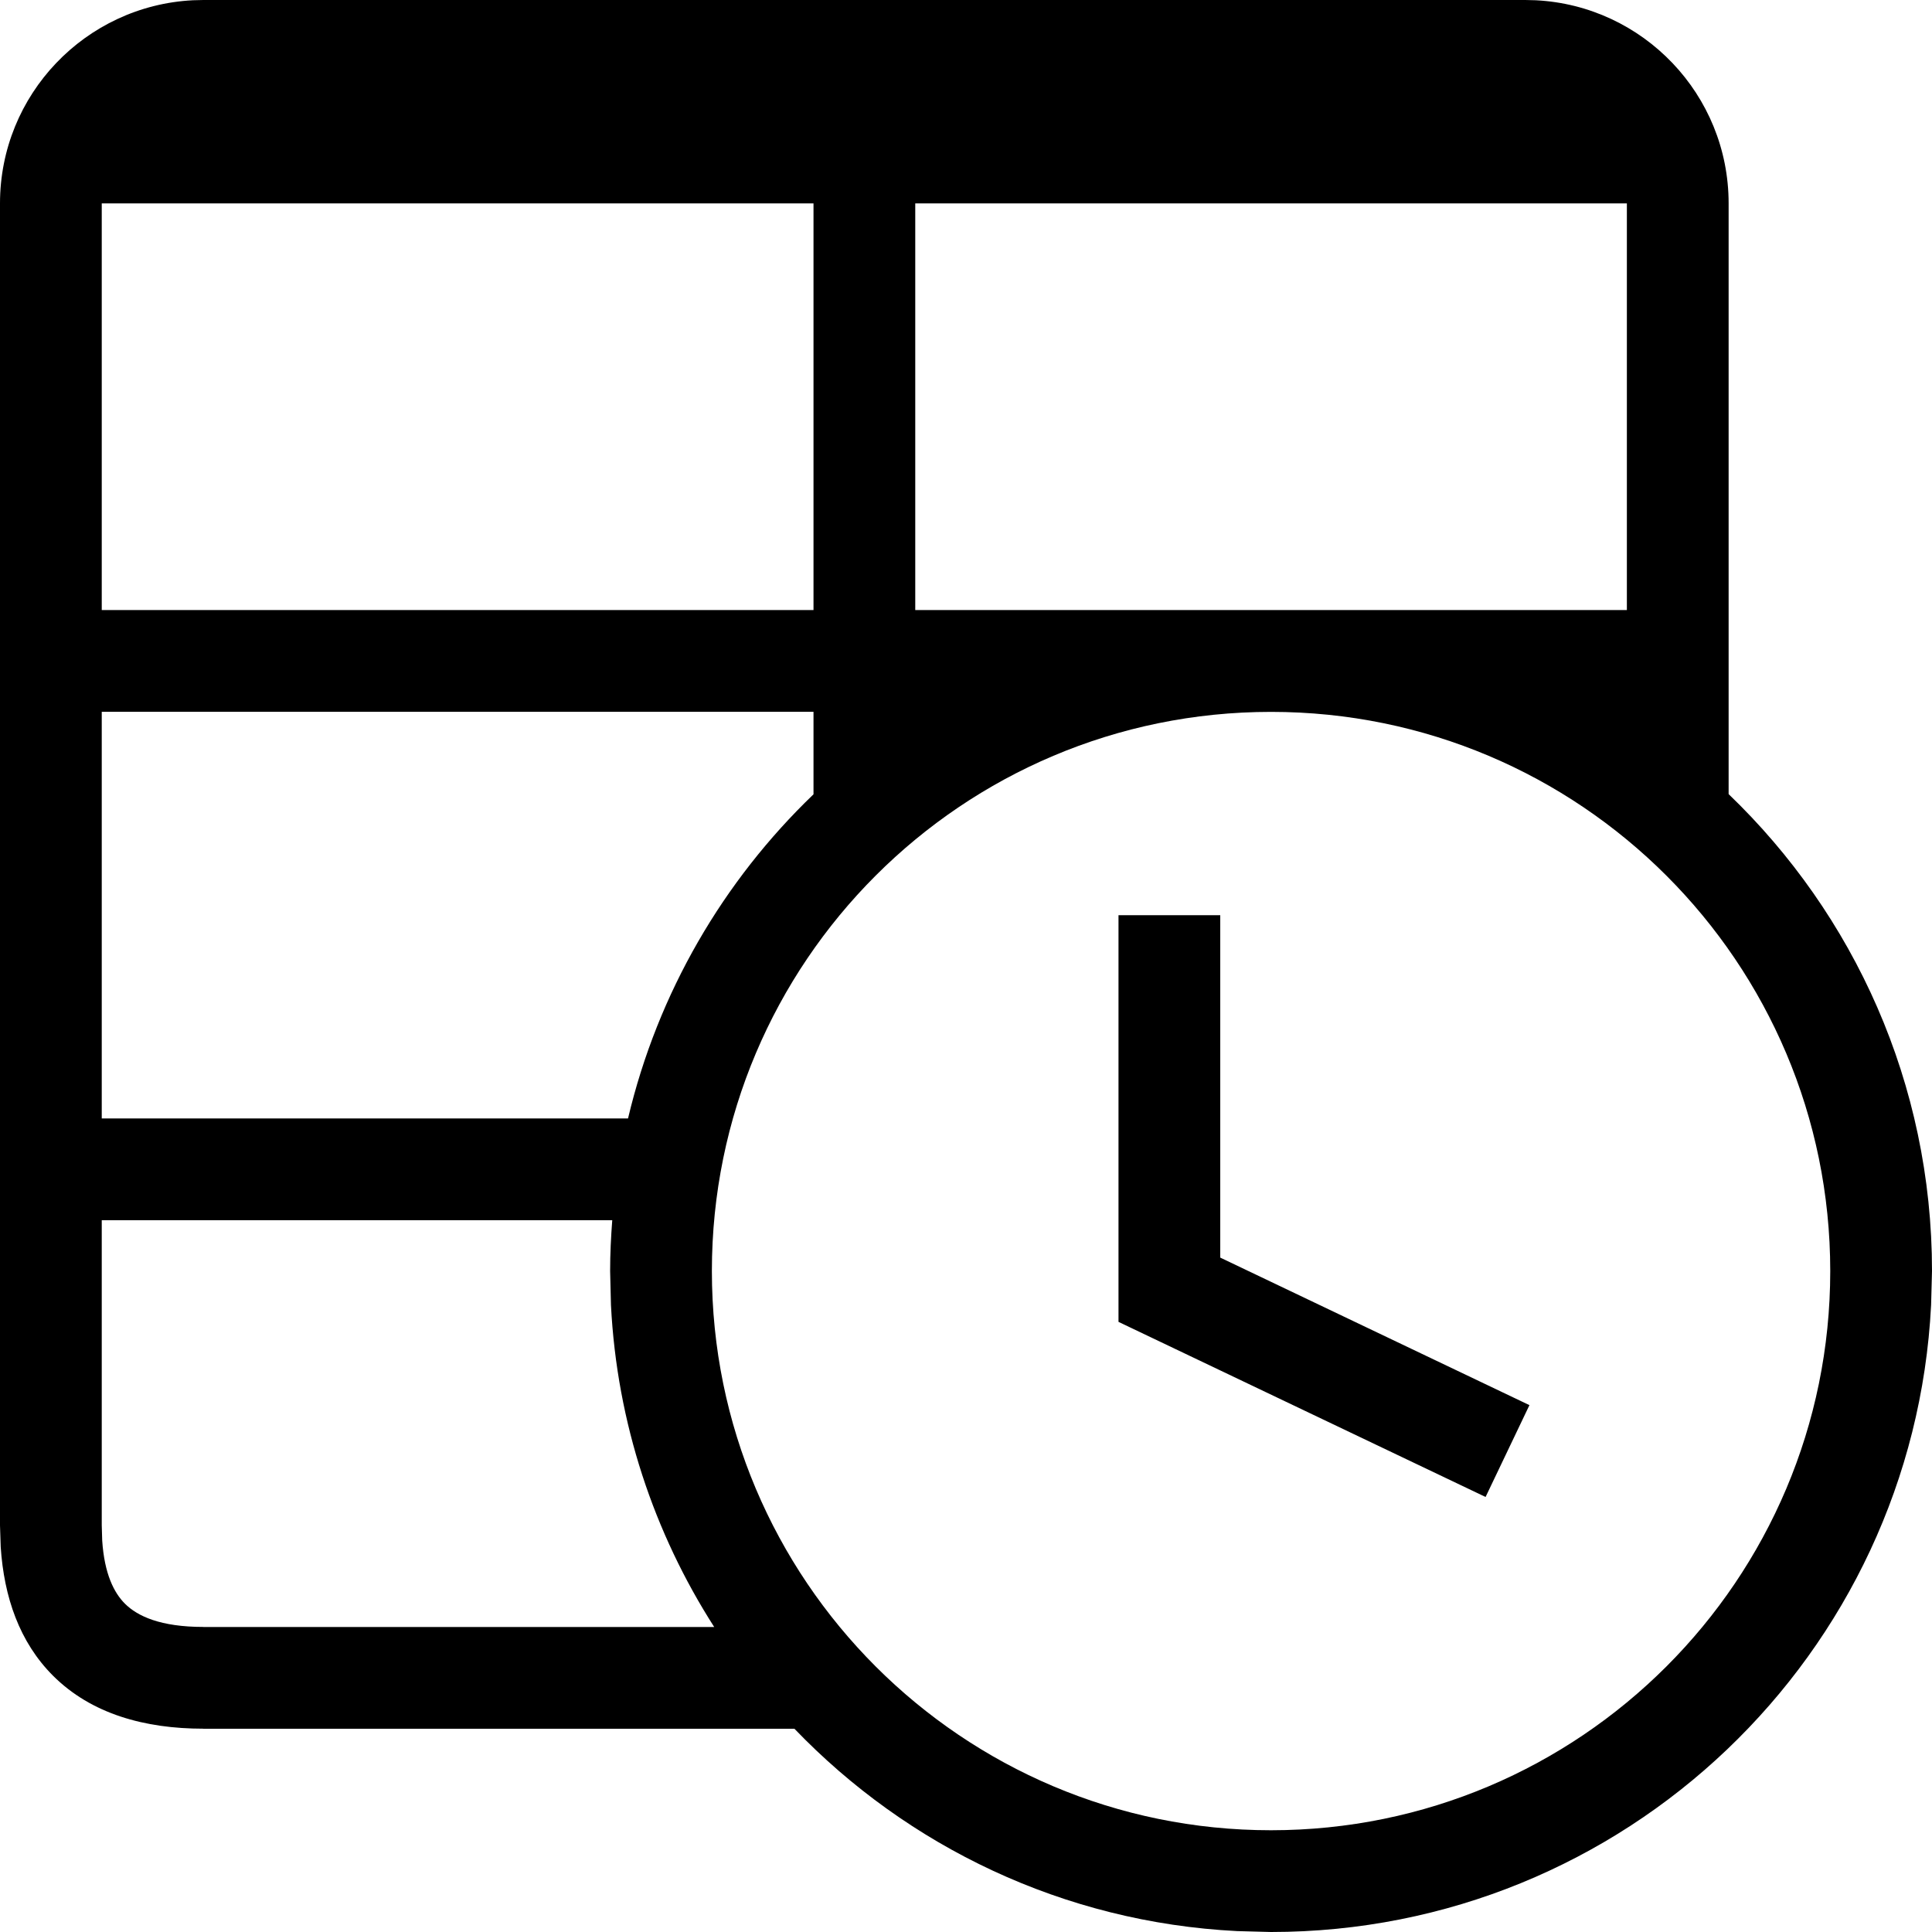 <svg width="30" height="30" viewBox="0 0 30 30" fill="none" xmlns="http://www.w3.org/2000/svg">
<path d="M23.847 0.004C25.515 0.088 26.842 1.469 26.842 3.158V12.331C28.788 14.199 30 16.826 30 19.736L29.986 20.265C29.712 25.688 25.227 30 19.736 30L19.209 29.986C16.511 29.85 14.09 28.67 12.336 26.844H3.158V26.843C2.247 26.843 1.418 26.614 0.823 26.02C0.302 25.499 0.062 24.799 0.011 24.021L0 23.685V3.158C0 1.469 1.327 0.089 2.995 0.004L3.158 0H23.685L23.847 0.004ZM19.736 11.054C14.941 11.054 11.054 14.941 11.054 19.736C11.054 24.532 14.941 28.42 19.736 28.42C24.532 28.42 28.42 24.532 28.42 19.736C28.419 14.941 24.532 11.054 19.736 11.054ZM18.948 19.528L23.749 21.819L23.068 23.245L17.368 20.526V14.211H18.948V19.528ZM1.58 17.367H9.752C10.214 15.414 11.232 13.678 12.632 12.334V11.053H1.58V17.367ZM1.58 9.473H12.632V3.158H1.58V9.473ZM14.212 9.473H25.262V3.158H14.212V9.473ZM1.587 23.921C1.621 24.439 1.77 24.732 1.94 24.902C2.135 25.096 2.491 25.263 3.158 25.263V25.264H11.09C10.157 23.807 9.58 22.1 9.487 20.265L9.474 19.736C9.474 19.471 9.487 19.208 9.507 18.947H1.58V23.685L1.587 23.921Z" fill="black"/>
</svg>
